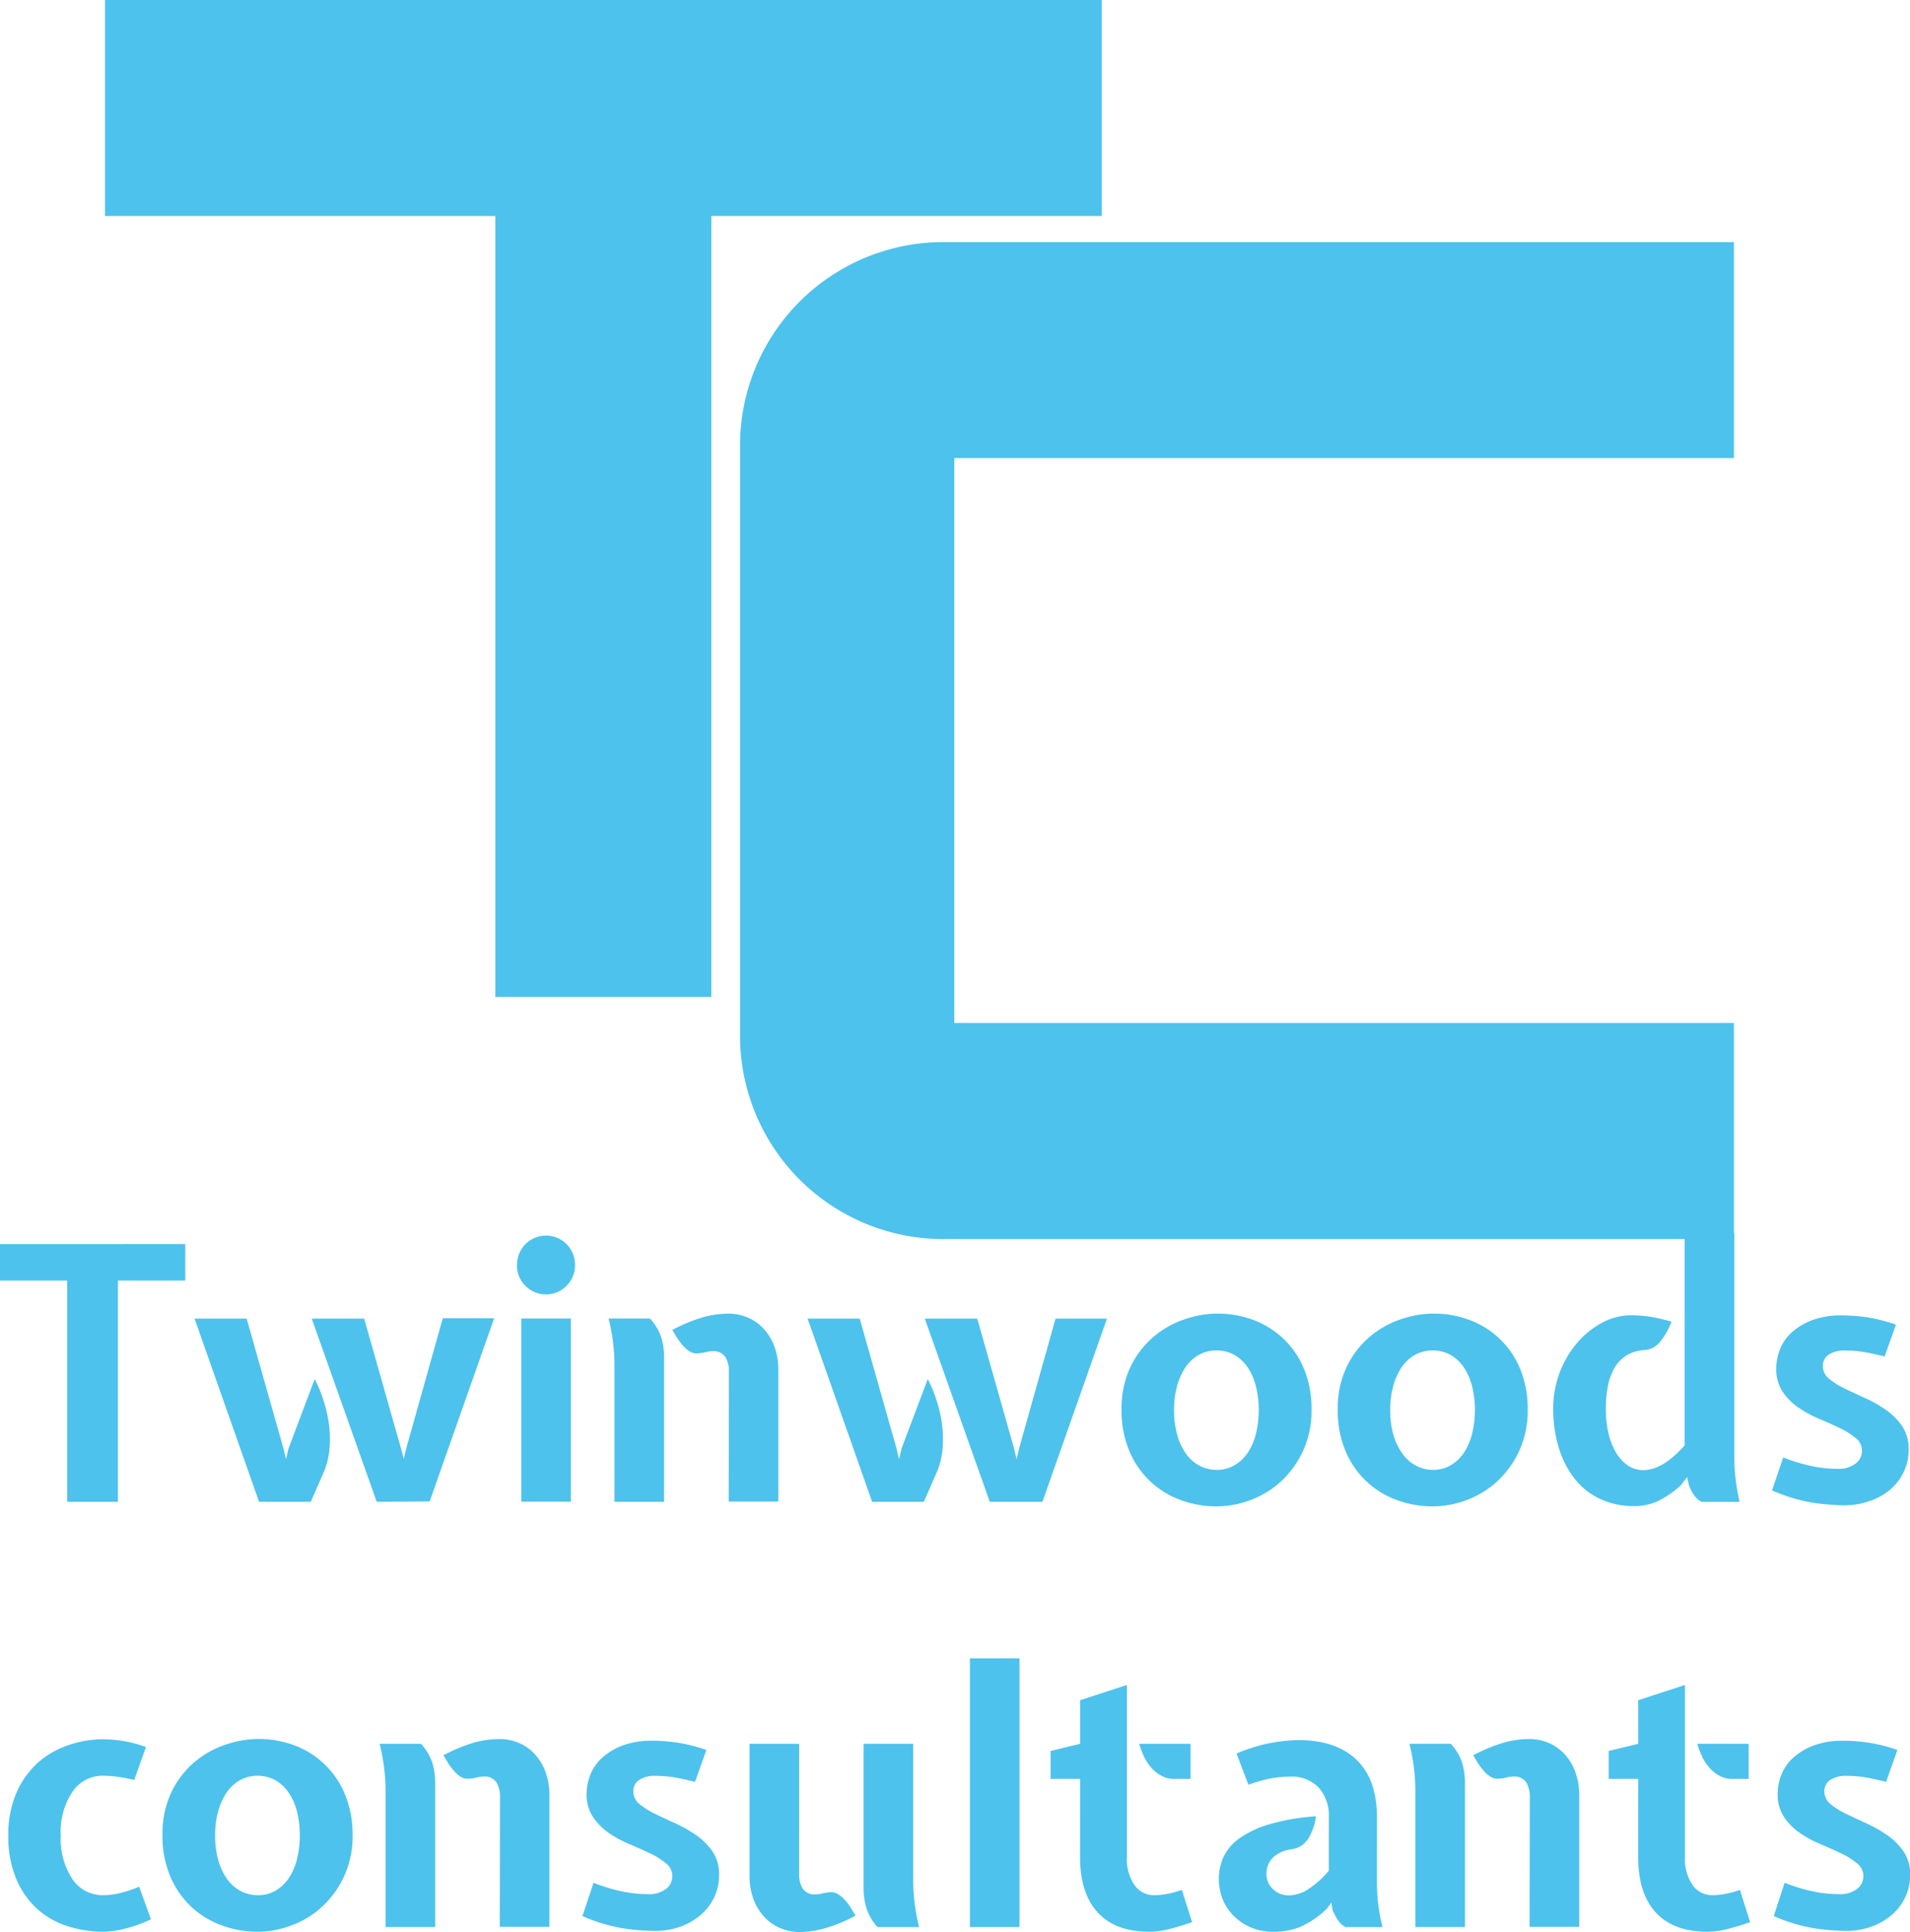 <svg xmlns="http://www.w3.org/2000/svg" viewBox="0 0 323.39 326.96"><defs><style>.a{fill:#4dc2ed;}</style></defs><path class="a" d="M324.63,435.82v-6.18H356v6.18h-11.4v37.44H336V435.82Z" transform="translate(-324.63 -219.07)"/><path class="a" d="M377.25,473.26h-8.76l-10.92-31h8.82l6.24,22,.42,1.8.42-1.8,4.44-11.76a20.25,20.25,0,0,1,1.35,3.18,23.76,23.76,0,0,1,1,4,19.45,19.45,0,0,1,.18,4.32,13.25,13.25,0,0,1-.93,4.11Zm11.16,0-11-31h8.88l6.24,22L393,466l.42-1.8,6.18-22h8.7l-10.92,31Z" transform="translate(-324.63 -219.07)"/><path class="a" d="M412.17,433.24a5,5,0,0,1,1.41-3.57,4.93,4.93,0,0,1,7,0,5,5,0,0,1,1.41,3.57,4.92,4.92,0,1,1-9.84,0Zm.72,40v-31h8.4v31Z" transform="translate(-324.63 -219.07)"/><path class="a" d="M434.67,442.24a8.71,8.71,0,0,1,1.92,3.21,11.67,11.67,0,0,1,.48,3.39v24.42h-8.4V449.8a33.16,33.16,0,0,0-1-7.56Zm13.38,9a4.57,4.57,0,0,0-.6-2.46,2.34,2.34,0,0,0-2.16-1,4.24,4.24,0,0,0-1.14.15,7.21,7.21,0,0,1-1.38.21,2.16,2.16,0,0,1-1.32-.3,4.82,4.82,0,0,1-1.11-.93,9.4,9.4,0,0,1-1-1.29q-.45-.72-.87-1.44a26.92,26.92,0,0,1,5.22-2.16,16.52,16.52,0,0,1,4.32-.6,8.24,8.24,0,0,1,3.08.6,7.67,7.67,0,0,1,2.69,1.8,9.09,9.09,0,0,1,1.91,3,11.44,11.44,0,0,1,.72,4.26v22.14h-8.4Z" transform="translate(-324.63 -219.07)"/><path class="a" d="M481.05,473.26h-8.76l-10.92-31h8.82l6.24,22,.42,1.8.42-1.8,4.44-11.76a20.25,20.25,0,0,1,1.35,3.18,23.76,23.76,0,0,1,1,4,19.45,19.45,0,0,1,.18,4.32,13.25,13.25,0,0,1-.93,4.11Zm11.16,0-11-31h8.88l6.24,22,.42,1.8.42-1.8,6.18-22h8.7l-10.92,31Z" transform="translate(-324.63 -219.07)"/><path class="a" d="M546.69,457.72a16.1,16.1,0,0,1-1.41,6.87,16.37,16.37,0,0,1-3.66,5.13,15.68,15.68,0,0,1-5.16,3.21,16.31,16.31,0,0,1-5.85,1.11,17.36,17.36,0,0,1-6.09-1.08,14.83,14.83,0,0,1-8.67-8.28,17.42,17.42,0,0,1-1.32-7,16.25,16.25,0,0,1,1.53-7.29,15.39,15.39,0,0,1,3.9-5.07,16.1,16.1,0,0,1,5.22-2.94,17.15,17.15,0,0,1,12,.24,14.82,14.82,0,0,1,8.37,8.49A17.78,17.78,0,0,1,546.69,457.72Zm-16.08,10.14a5.89,5.89,0,0,0,3.09-.81,6.88,6.88,0,0,0,2.25-2.18,10.11,10.11,0,0,0,1.35-3.22,16.54,16.54,0,0,0,.45-3.93,16.19,16.19,0,0,0-.45-3.91,10.23,10.23,0,0,0-1.35-3.19,6.88,6.88,0,0,0-2.25-2.18,6.37,6.37,0,0,0-6.18,0,6.88,6.88,0,0,0-2.25,2.18,10.76,10.76,0,0,0-1.38,3.19,15.23,15.23,0,0,0-.48,3.91,15.42,15.42,0,0,0,.51,4.11,10.39,10.39,0,0,0,1.44,3.19,6.68,6.68,0,0,0,2.28,2.09A6,6,0,0,0,530.61,467.86Z" transform="translate(-324.63 -219.07)"/><path class="a" d="M583.29,457.72a16.1,16.1,0,0,1-1.41,6.87,16.37,16.37,0,0,1-3.66,5.13,15.68,15.68,0,0,1-5.16,3.21,16.31,16.31,0,0,1-5.85,1.11,17.36,17.36,0,0,1-6.09-1.08,14.83,14.83,0,0,1-8.67-8.28,17.42,17.42,0,0,1-1.32-7,16.25,16.25,0,0,1,1.53-7.29,15.39,15.39,0,0,1,3.9-5.07,16.1,16.1,0,0,1,5.22-2.94,17.15,17.15,0,0,1,12,.24,14.82,14.82,0,0,1,8.37,8.49A17.78,17.78,0,0,1,583.29,457.72Zm-16.08,10.14a5.89,5.89,0,0,0,3.09-.81,6.88,6.88,0,0,0,2.25-2.18,10.11,10.11,0,0,0,1.35-3.22,16.54,16.54,0,0,0,.45-3.93,16.19,16.19,0,0,0-.45-3.91,10.23,10.23,0,0,0-1.35-3.19,6.88,6.88,0,0,0-2.25-2.18,6.37,6.37,0,0,0-6.18,0,6.88,6.88,0,0,0-2.25,2.18,10.76,10.76,0,0,0-1.38,3.19,15.23,15.23,0,0,0-.48,3.91,15.42,15.42,0,0,0,.51,4.11A10.39,10.39,0,0,0,562,465a6.68,6.68,0,0,0,2.28,2.09A6,6,0,0,0,567.21,467.86Z" transform="translate(-324.63 -219.07)"/><path class="a" d="M601.35,474a13.5,13.5,0,0,1-5.82-1.23,11.94,11.94,0,0,1-4.32-3.45,16,16,0,0,1-2.67-5.25,22.29,22.29,0,0,1-.93-6.57,17.12,17.12,0,0,1,1.08-6.06,16.89,16.89,0,0,1,2.91-5,14.53,14.53,0,0,1,4.23-3.45,10.39,10.39,0,0,1,5-1.29,21.41,21.41,0,0,1,3,.21,30.74,30.74,0,0,1,3.81.87,12.49,12.49,0,0,1-1.92,3.39,3.67,3.67,0,0,1-2.58,1.41,6.66,6.66,0,0,0-3.12.9,6.12,6.12,0,0,0-2,2.07,9.55,9.55,0,0,0-1.14,3.09,19.89,19.89,0,0,0-.36,3.9,17.94,17.94,0,0,0,.42,4,11.71,11.71,0,0,0,1.23,3.27,6.87,6.87,0,0,0,2,2.25,4.6,4.6,0,0,0,2.7.84q3.3,0,7-4.2V427.78h8.4V465.7a32.4,32.4,0,0,0,.21,3.57,35.6,35.6,0,0,0,.69,4h-6.46a3.48,3.48,0,0,1-1.3-1.2,7.71,7.71,0,0,1-.82-1.62l-.3-1.38-1,1.32a15.55,15.55,0,0,1-4.23,2.88A9.69,9.69,0,0,1,601.35,474Z" transform="translate(-324.63 -219.07)"/><path class="a" d="M626.55,465.76a30.49,30.49,0,0,0,5,1.5,21.42,21.42,0,0,0,4.08.42,4.71,4.71,0,0,0,3.24-.93,2.72,2.72,0,0,0-.06-4.29,13.06,13.06,0,0,0-2.7-1.68q-1.62-.78-3.48-1.56a19.43,19.43,0,0,1-3.48-1.89,10.2,10.2,0,0,1-2.7-2.7,7,7,0,0,1-1.08-4,9,9,0,0,1,.57-3,7.59,7.59,0,0,1,1.89-2.88,10.61,10.61,0,0,1,3.45-2.16,13.74,13.74,0,0,1,5.19-.87,29.88,29.88,0,0,1,4.17.3,29,29,0,0,1,5,1.26l-1.92,5.4a38.19,38.19,0,0,0-3.78-.81,20.35,20.35,0,0,0-2.94-.21,4.71,4.71,0,0,0-2.73.69,2.24,2.24,0,0,0-1,1.95,2.73,2.73,0,0,0,1.08,2.16,13.06,13.06,0,0,0,2.7,1.68q1.62.78,3.48,1.62a21.17,21.17,0,0,1,3.48,2,10.61,10.61,0,0,1,2.7,2.73,6.83,6.83,0,0,1,1.08,3.93,8.54,8.54,0,0,1-.9,3.93,9.26,9.26,0,0,1-2.4,3A10.89,10.89,0,0,1,641,473.2a12.55,12.55,0,0,1-4,.66,40.63,40.63,0,0,1-5.34-.42,29.22,29.22,0,0,1-7-2.1Z" transform="translate(-324.63 -219.07)"/><path class="a" d="M342.09,513.46a21.81,21.81,0,0,1,7.26,1.31l-2,5.58a27.35,27.35,0,0,0-2.82-.54,18.89,18.89,0,0,0-2.4-.18,6.17,6.17,0,0,0-5.22,2.7,12.24,12.24,0,0,0-2,7.38,12.39,12.39,0,0,0,2,7.45,6.16,6.16,0,0,0,5.22,2.69,11.56,11.56,0,0,0,2.7-.33,21.24,21.24,0,0,0,3.36-1.1l2,5.51a23.24,23.24,0,0,1-4.41,1.59,15.68,15.68,0,0,1-3.69.52,19.7,19.7,0,0,1-6-.94,14,14,0,0,1-5.13-2.9,14.34,14.34,0,0,1-3.57-5.08,18.4,18.4,0,0,1-1.35-7.41,17.59,17.59,0,0,1,1.35-7.14,14.86,14.86,0,0,1,3.57-5.07,15,15,0,0,1,5.13-3A18.1,18.1,0,0,1,342.09,513.46Z" transform="translate(-324.63 -219.07)"/><path class="a" d="M384.33,529.71a16.07,16.07,0,0,1-5.07,12,15.35,15.35,0,0,1-5.16,3.21,16.11,16.11,0,0,1-5.85,1.12,17.59,17.59,0,0,1-6.09-1.08A15.22,15.22,0,0,1,357,541.8a15.06,15.06,0,0,1-3.54-5.13,17.38,17.38,0,0,1-1.32-7,16.31,16.31,0,0,1,1.53-7.29,15.5,15.5,0,0,1,3.9-5.07,16.07,16.07,0,0,1,5.22-2.93,17.22,17.22,0,0,1,12,.23,14.8,14.8,0,0,1,8.37,8.5A17.69,17.69,0,0,1,384.33,529.71Zm-16.08,10.14a5.88,5.88,0,0,0,3.09-.8,6.88,6.88,0,0,0,2.25-2.18,10.21,10.21,0,0,0,1.35-3.22,16.57,16.57,0,0,0,.45-3.94,16.17,16.17,0,0,0-.45-3.9,10.23,10.23,0,0,0-1.35-3.19,6.88,6.88,0,0,0-2.25-2.18,6.3,6.3,0,0,0-6.18,0,6.88,6.88,0,0,0-2.25,2.18,10.76,10.76,0,0,0-1.38,3.19,15.21,15.21,0,0,0-.48,3.9,15.44,15.44,0,0,0,.51,4.12A10.39,10.39,0,0,0,363,537a6.68,6.68,0,0,0,2.28,2.09A6,6,0,0,0,368.25,539.85Z" transform="translate(-324.63 -219.07)"/><path class="a" d="M395.91,514.23a8.79,8.79,0,0,1,1.92,3.21,11.72,11.72,0,0,1,.48,3.39v24.42h-8.4V521.79a33.29,33.29,0,0,0-1-7.56Zm13.38,9a4.62,4.62,0,0,0-.6-2.46,2.36,2.36,0,0,0-2.16-1,4.68,4.68,0,0,0-1.14.15,5.91,5.91,0,0,1-1.38.21,2.15,2.15,0,0,1-1.32-.29,4.87,4.87,0,0,1-1.11-.94,8.83,8.83,0,0,1-1-1.29q-.45-.72-.87-1.44a28.25,28.25,0,0,1,5.22-2.16,16.93,16.93,0,0,1,4.32-.59,8.43,8.43,0,0,1,3.08.59,8,8,0,0,1,2.69,1.8,9.19,9.19,0,0,1,1.91,3,11.48,11.48,0,0,1,.72,4.26v22.14h-8.4Z" transform="translate(-324.63 -219.07)"/><path class="a" d="M425.13,537.75a29.53,29.53,0,0,0,5,1.5,20.64,20.64,0,0,0,4.08.42,4.72,4.72,0,0,0,3.24-.92,2.72,2.72,0,0,0-.06-4.29,12.66,12.66,0,0,0-2.7-1.69q-1.62-.76-3.48-1.56a18.78,18.78,0,0,1-3.48-1.88,10.23,10.23,0,0,1-2.7-2.71,6.9,6.9,0,0,1-1.08-4,9,9,0,0,1,.57-3,7.63,7.63,0,0,1,1.89-2.87,10.79,10.79,0,0,1,3.45-2.17,13.94,13.94,0,0,1,5.19-.87,27.47,27.47,0,0,1,9.18,1.56l-1.92,5.4q-2.34-.58-3.78-.81a21.88,21.88,0,0,0-2.94-.21,4.79,4.79,0,0,0-2.73.69,2.26,2.26,0,0,0-1,1.95,2.76,2.76,0,0,0,1.08,2.17,13,13,0,0,0,2.7,1.67c1.08.52,2.24,1.06,3.48,1.63a21.88,21.88,0,0,1,3.48,2,10.81,10.81,0,0,1,2.7,2.74,6.79,6.79,0,0,1,1.08,3.93,8.5,8.5,0,0,1-.9,3.92,9.05,9.05,0,0,1-2.4,3,11.11,11.11,0,0,1-3.45,1.9,12.82,12.82,0,0,1-4.05.65,39,39,0,0,1-5.34-.42,28.33,28.33,0,0,1-7-2.1Z" transform="translate(-324.63 -219.07)"/><path class="a" d="M459.93,536.25a4.55,4.55,0,0,0,.6,2.46,2.32,2.32,0,0,0,2.16,1,4.24,4.24,0,0,0,1.14-.15,9.24,9.24,0,0,1,1.38-.21,2.11,2.11,0,0,1,1.29.31,5.76,5.76,0,0,1,1.11.92,8.63,8.63,0,0,1,1,1.29q.45.72.87,1.44a25.71,25.71,0,0,1-5.22,2.16,16.55,16.55,0,0,1-4.32.61,8.25,8.25,0,0,1-3.08-.61,7.41,7.41,0,0,1-2.69-1.8,9.09,9.09,0,0,1-1.91-3,11.39,11.39,0,0,1-.72-4.25V514.23h8.4Zm13.26,9a9,9,0,0,1-1.86-3.21,11.6,11.6,0,0,1-.48-3.38V514.23h8.4V537.7a33,33,0,0,0,1,7.55Z" transform="translate(-324.63 -219.07)"/><path class="a" d="M497.25,545.25h-8.4V499.77h8.4Z" transform="translate(-324.63 -219.07)"/><path class="a" d="M507.51,520.17h-5v-4.73l5-1.21v-7.38l7.92-2.58v29.11a7.74,7.74,0,0,0,1.29,4.76,4,4,0,0,0,3.39,1.71,12.37,12.37,0,0,0,1.95-.18,17.4,17.4,0,0,0,2.67-.71l1.74,5.46c-1.52.52-2.85.91-4,1.2a14,14,0,0,1-3.21.42q-5.76,0-8.76-3.25t-3-9.41Zm16,0a4.45,4.45,0,0,1-2.31-.57,6.14,6.14,0,0,1-1.71-1.41,7.6,7.6,0,0,1-1.2-1.89,14.54,14.54,0,0,1-.78-2.07h8.7v5.94Z" transform="translate(-324.63 -219.07)"/><path class="a" d="M552.45,545.25A3.71,3.71,0,0,1,551.1,544a10.57,10.57,0,0,1-.87-1.71l-.18-1.2-.72,1a15.53,15.53,0,0,1-4.74,3.21,12.66,12.66,0,0,1-4.32.75,9.71,9.71,0,0,1-3.87-.75,9.12,9.12,0,0,1-2.94-2,8.49,8.49,0,0,1-1.86-2.88A9.35,9.35,0,0,1,531,537a8.7,8.7,0,0,1,.78-3.59,8.17,8.17,0,0,1,2.67-3.16,17.12,17.12,0,0,1,5.07-2.39,36.31,36.31,0,0,1,7.92-1.36,9.71,9.71,0,0,1-1.23,3.66,4,4,0,0,1-2.85,1.92,5.48,5.48,0,0,0-3.3,1.5,3.88,3.88,0,0,0-1,2.65,3.41,3.41,0,0,0,1.11,2.6,3.75,3.75,0,0,0,2.67,1.05,6.2,6.2,0,0,0,3.48-1.17,15.65,15.65,0,0,0,3.3-3v-9.07a7.09,7.09,0,0,0-1.71-5,6.35,6.35,0,0,0-4.89-1.86,18.63,18.63,0,0,0-3.21.3,24,24,0,0,0-3.81,1.08l-2-5.28a27.43,27.43,0,0,1,10.44-2.28c4.28,0,7.57,1.12,9.87,3.33s3.45,5.46,3.45,9.69V537.7a32.23,32.23,0,0,0,.21,3.56,28.59,28.59,0,0,0,.75,4Z" transform="translate(-324.63 -219.07)"/><path class="a" d="M570.27,514.23a8.79,8.79,0,0,1,1.92,3.21,11.72,11.72,0,0,1,.48,3.39v24.42h-8.4V521.79a33.29,33.29,0,0,0-1-7.56Zm13.38,9a4.62,4.62,0,0,0-.6-2.46,2.36,2.36,0,0,0-2.16-1,4.68,4.68,0,0,0-1.14.15,5.91,5.91,0,0,1-1.38.21,2.15,2.15,0,0,1-1.32-.29,4.87,4.87,0,0,1-1.11-.94,8.83,8.83,0,0,1-1-1.29q-.45-.72-.87-1.44a28.25,28.25,0,0,1,5.22-2.16,16.93,16.93,0,0,1,4.32-.59,8.47,8.47,0,0,1,3.08.59,8.05,8.05,0,0,1,2.69,1.8,9,9,0,0,1,1.9,3,11.27,11.27,0,0,1,.73,4.26v22.14h-8.4Z" transform="translate(-324.63 -219.07)"/><path class="a" d="M602,520.17h-5v-4.73l5-1.21v-7.38l7.92-2.58v29.11a7.74,7.74,0,0,0,1.29,4.76,4,4,0,0,0,3.39,1.71,12.37,12.37,0,0,0,1.95-.18,17.4,17.4,0,0,0,2.67-.71l1.74,5.46c-1.52.52-2.85.91-4,1.2a14,14,0,0,1-3.21.42q-5.76,0-8.76-3.25t-3-9.41Zm16,0a4.45,4.45,0,0,1-2.31-.57,6.14,6.14,0,0,1-1.71-1.41,7.6,7.6,0,0,1-1.2-1.89,14.54,14.54,0,0,1-.78-2.07h8.7v5.94Z" transform="translate(-324.63 -219.07)"/><path class="a" d="M626.79,537.75a29.53,29.53,0,0,0,5,1.5,20.64,20.64,0,0,0,4.08.42,4.72,4.72,0,0,0,3.24-.92,2.72,2.72,0,0,0-.06-4.29,12.66,12.66,0,0,0-2.7-1.69q-1.62-.76-3.48-1.56a18.78,18.78,0,0,1-3.48-1.88,10.23,10.23,0,0,1-2.7-2.71,6.9,6.9,0,0,1-1.08-4,9,9,0,0,1,.57-3,7.63,7.63,0,0,1,1.89-2.87,10.79,10.79,0,0,1,3.45-2.17,13.94,13.94,0,0,1,5.19-.87,27.47,27.47,0,0,1,9.18,1.56l-1.92,5.4q-2.34-.58-3.78-.81a21.88,21.88,0,0,0-2.94-.21,4.79,4.79,0,0,0-2.73.69,2.26,2.26,0,0,0-1,1.95,2.76,2.76,0,0,0,1.08,2.17,13,13,0,0,0,2.7,1.67c1.08.52,2.24,1.06,3.48,1.63a21.88,21.88,0,0,1,3.48,2,10.81,10.81,0,0,1,2.7,2.74,6.79,6.79,0,0,1,1.08,3.93,8.5,8.5,0,0,1-.9,3.92,9.05,9.05,0,0,1-2.4,3,11.11,11.11,0,0,1-3.45,1.9,12.82,12.82,0,0,1-4,.65,39,39,0,0,1-5.34-.42,28.33,28.33,0,0,1-7-2.1Z" transform="translate(-324.63 -219.07)"/><path class="a" d="M342.41,219.07H511.16v36.56h-66.1V387.82H408.5V255.63H342.41Z" transform="translate(-324.63 -219.07)"/><path class="a" d="M618.21,296.61h-132v95.62h132V428.8H484.62a34.42,34.42,0,0,1-34.69-34.69V294.74a34.42,34.42,0,0,1,34.69-34.69H618.21Z" transform="translate(-324.63 -219.07)"/></svg>